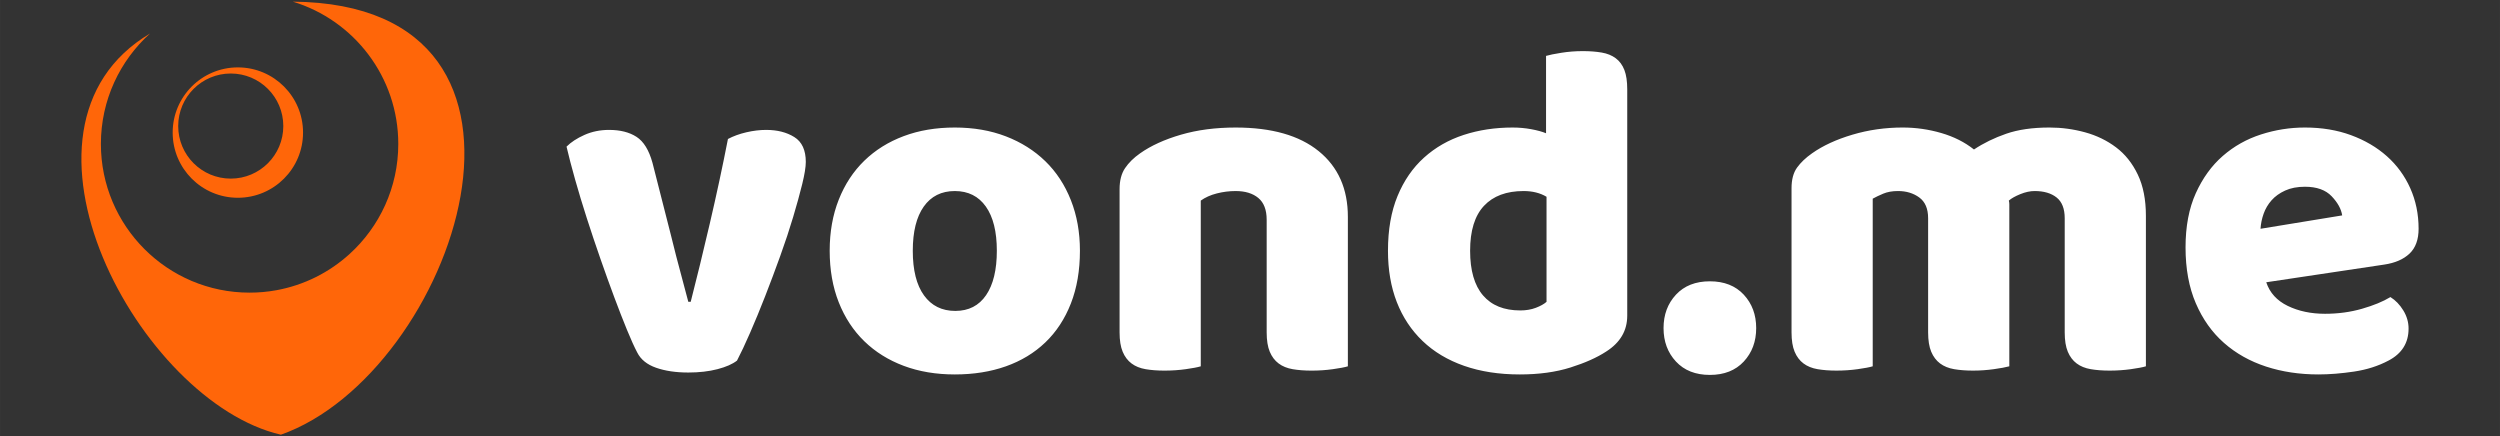 <?xml version="1.0" encoding="UTF-8"?>
<!DOCTYPE svg PUBLIC "-//W3C//DTD SVG 1.1//EN" "http://www.w3.org/Graphics/SVG/1.1/DTD/svg11.dtd">
<!-- Creator: CorelDRAW 2018 (64 Bit Versão de avaliação) -->
<svg xmlns="http://www.w3.org/2000/svg" xml:space="preserve" width="82.463mm" height="14.393mm" version="1.1" style="shape-rendering:geometricPrecision; text-rendering:geometricPrecision; image-rendering:optimizeQuality; fill-rule:evenodd; clip-rule:evenodd"
viewBox="0 0 8246.32 1439.32"
 xmlns:xlink="http://www.w3.org/1999/xlink">
 <rect x="0" y="0" width="8246.32" height="1439.32" fill="#333333" stroke="none"/>
 <defs>
  <style type="text/css">
   <![CDATA[
    .fil1 {fill:#FF6609}
    .fil0 {fill:white;fill-rule:nonzero}
   ]]>
  </style>
 </defs>
 <g id="Camada_x0020_1">
  <path class="fil0" d="M2431.08 1189.4c-14.7,11.55 -36.23,21.01 -64.58,28.36 -28.36,7.34 -60.38,11.03 -96.1,11.03 -40.96,0 -76.4,-5.25 -106.34,-15.76 -29.92,-10.49 -50.66,-27.3 -62.22,-50.41 -9.45,-17.86 -20.74,-42.79 -33.86,-74.83 -13.14,-32.02 -27.06,-67.73 -41.75,-107.12 -14.7,-39.39 -29.94,-81.66 -45.68,-126.82 -15.76,-45.15 -30.72,-89.79 -44.9,-133.89 -14.18,-44.11 -27.05,-86.65 -38.61,-127.6 -11.55,-40.97 -21,-77.2 -28.35,-108.7 14.71,-14.72 34.4,-27.57 59.07,-38.61 24.69,-11.01 51.73,-16.54 81.14,-16.54 36.75,0 66.95,7.61 90.58,22.85 23.63,15.22 41.23,43.84 52.77,85.85l61.43 241.03c11.56,47.26 22.59,90.05 33.09,128.4 10.51,38.33 18.38,67.99 23.63,88.99l7.89 0c19.94,-77.72 40.95,-163.83 63,-258.35 22.06,-94.52 42.01,-187.45 59.87,-278.83 17.85,-9.45 38.07,-16.8 60.64,-22.05 22.59,-5.26 44.38,-7.89 65.38,-7.89 36.77,0 67.75,7.89 92.94,23.63 25.21,15.76 37.83,43.06 37.83,81.93 0,16.8 -3.95,41.21 -11.82,73.25 -7.89,32.02 -17.86,68.27 -29.94,108.7 -12.07,40.43 -26.25,83.22 -42.53,128.38 -16.28,45.16 -32.82,89.27 -49.62,132.33 -16.8,43.07 -33.34,83.24 -49.63,120.51 -16.28,37.29 -30.71,68.01 -43.33,92.16zm1131.1 -362.32c0,65.1 -9.98,123.13 -29.92,174.08 -19.97,50.92 -48.06,93.72 -84.29,128.38 -36.24,34.67 -79.56,60.92 -129.96,78.76 -50.43,17.87 -106.6,26.8 -168.58,26.8 -61.96,0 -118.15,-9.46 -168.55,-28.36 -50.41,-18.9 -93.74,-45.96 -129.97,-81.14 -36.22,-35.19 -64.32,-77.98 -84.28,-128.39 -19.95,-50.4 -29.92,-107.11 -29.92,-170.13 0,-61.96 9.97,-118.15 29.92,-168.56 19.96,-50.42 48.06,-93.21 84.28,-128.4 36.23,-35.18 79.56,-62.22 129.97,-81.12 50.4,-18.91 106.59,-28.36 168.55,-28.36 61.98,0 118.15,9.71 168.58,29.14 50.4,19.42 93.72,46.74 129.96,81.92 36.23,35.19 64.32,77.98 84.29,128.39 19.94,50.42 29.92,106.07 29.92,166.99zm-551.36 0c0,64.06 12.33,113.16 37,147.29 24.69,34.14 59.08,51.2 103.19,51.2 44.12,0 77.98,-17.32 101.61,-51.99 23.63,-34.66 35.45,-83.48 35.45,-146.5 0,-63.02 -12.08,-111.58 -36.23,-145.73 -24.15,-34.12 -58.29,-51.18 -102.41,-51.18 -44.09,0 -78.24,17.06 -102.39,51.18 -24.15,34.15 -36.22,82.71 -36.22,145.73zm1167.32 -102.39c0,-32.56 -9.19,-56.45 -27.58,-71.69 -18.36,-15.22 -43.31,-22.83 -74.81,-22.83 -21.01,0 -41.75,2.62 -62.24,7.87 -20.47,5.24 -38.07,13.12 -52.77,23.63l0 546.63c-10.49,3.17 -27.03,6.31 -49.62,9.46 -22.57,3.16 -45.94,4.72 -70.11,4.72 -23.09,0 -43.83,-1.56 -62.22,-4.72 -18.38,-3.15 -33.86,-9.46 -46.48,-18.91 -12.59,-9.45 -22.31,-22.31 -29.13,-38.59 -6.83,-16.28 -10.24,-37.55 -10.24,-63.8l0 -472.6c0,-28.36 6.03,-51.47 18.11,-69.31 12.07,-17.86 28.61,-34.14 49.62,-48.84 35.71,-25.21 80.6,-45.68 134.69,-61.44 54.09,-15.76 114.22,-23.63 180.39,-23.63 118.67,0 210.05,25.99 274.11,77.98 64.06,51.99 96.1,124.18 96.1,216.62l0 493.06c-10.51,3.17 -27.05,6.31 -49.64,9.46 -22.57,3.16 -45.94,4.72 -70.09,4.72 -23.11,0 -43.86,-1.56 -62.24,-4.72 -18.37,-3.15 -33.86,-9.46 -46.46,-18.91 -12.62,-9.45 -22.33,-22.31 -29.16,-38.59 -6.81,-16.28 -10.23,-37.55 -10.23,-63.8l0 -371.77zm400.15 102.39c0,-69.31 10.49,-129.45 31.5,-180.37 21,-50.95 50.14,-93.22 87.43,-126.82 37.29,-33.61 80.86,-58.56 130.75,-74.84 49.9,-16.28 103.71,-24.41 161.48,-24.41 21.01,0 41.47,1.84 61.44,5.51 19.94,3.68 36.22,8.15 48.82,13.4l0 -255.21c10.51,-3.16 27.31,-6.57 50.42,-10.25 23.11,-3.67 46.74,-5.51 70.89,-5.51 23.11,0 43.84,1.58 62.22,4.73 18.39,3.14 33.89,9.45 46.48,18.9 12.6,9.45 22.05,22.33 28.36,38.59 6.31,16.28 9.45,37.55 9.45,63.8l0 746.73c0,49.36 -23.11,88.73 -69.33,118.15 -30.44,19.95 -69.83,37.55 -118.15,52.77 -48.3,15.22 -103.97,22.85 -166.97,22.85 -68.27,0 -129.44,-9.46 -183.53,-28.36 -54.09,-18.9 -99.77,-46.22 -137.06,-81.92 -37.28,-35.71 -65.64,-78.5 -85.07,-128.39 -19.42,-49.9 -29.13,-106.33 -29.13,-169.35zm447.39 -196.91c-56.72,0 -100.29,16.26 -130.75,48.82 -30.46,32.56 -45.7,81.92 -45.7,148.09 0,65.1 14.18,114.2 42.54,147.29 28.35,33.08 69.32,49.62 122.87,49.62 18.91,0 35.99,-2.89 51.21,-8.65 15.24,-5.79 27.05,-12.36 35.44,-19.71l0 -346.56c-21,-12.61 -46.2,-18.9 -75.61,-18.9zm461.58 452.11c0,-44.11 13.64,-80.86 40.95,-110.28 27.32,-29.4 64.59,-44.09 111.85,-44.09 47.26,0 84.54,14.69 111.86,44.09 27.29,29.42 40.95,66.17 40.95,110.28 0,44.12 -13.66,80.87 -40.95,110.28 -27.32,29.4 -64.6,44.1 -111.86,44.1 -47.26,0 -84.53,-14.7 -111.85,-44.1 -27.31,-29.41 -40.95,-66.16 -40.95,-110.28zm789.24 -661.64c43.06,0 85.33,6.03 126.82,18.12 41.48,12.08 77.46,30.18 107.9,54.35 31.52,-21 66.97,-38.34 106.36,-51.98 39.37,-13.66 86.89,-20.49 142.56,-20.49 39.91,0 79.02,5.25 117.37,15.76 38.33,10.5 72.45,27.04 102.39,49.62 29.94,22.57 53.83,52.51 71.67,89.8 17.86,37.27 26.79,82.7 26.79,136.25l0 496.23c-10.51,3.17 -27.05,6.31 -49.62,9.46 -22.59,3.16 -45.96,4.72 -70.11,4.72 -23.11,0 -43.85,-1.56 -62.22,-4.72 -18.38,-3.15 -33.88,-9.46 -46.48,-18.91 -12.59,-9.45 -22.33,-22.31 -29.14,-38.59 -6.82,-16.28 -10.25,-37.55 -10.25,-63.8l0 -376.5c0,-31.52 -8.93,-54.35 -26.77,-68.53 -17.86,-14.17 -42.01,-21.26 -72.47,-21.26 -14.7,0 -30.46,3.4 -47.26,10.23 -16.8,6.83 -29.4,13.92 -37.81,21.27 1.06,4.2 1.58,8.13 1.58,11.81 0,3.67 0,7.09 0,10.24l0 524.58c-11.55,3.17 -28.62,6.31 -51.2,9.46 -22.57,3.16 -45.42,4.72 -68.53,4.72 -23.11,0 -43.84,-1.56 -62.22,-4.72 -18.38,-3.15 -33.88,-9.46 -46.48,-18.91 -12.6,-9.45 -22.31,-22.31 -29.14,-38.59 -6.83,-16.28 -10.25,-37.55 -10.25,-63.8l0 -376.5c0,-31.52 -9.71,-54.35 -29.14,-68.53 -19.42,-14.17 -42.79,-21.26 -70.11,-21.26 -18.9,0 -35.16,2.88 -48.82,8.65 -13.66,5.79 -25.21,11.29 -34.66,16.54l0 552.94c-10.5,3.17 -27.04,6.31 -49.62,9.46 -22.57,3.16 -45.94,4.72 -70.11,4.72 -23.09,0 -43.84,-1.56 -62.22,-4.72 -18.39,-3.15 -33.87,-9.46 -46.48,-18.91 -12.6,-9.45 -22.31,-22.31 -29.14,-38.59 -6.83,-16.28 -10.23,-37.55 -10.23,-63.8l0 -475.74c0,-28.36 6.03,-50.95 18.1,-67.75 12.08,-16.8 28.62,-32.56 49.62,-47.26 35.71,-25.21 80.09,-45.68 133.13,-61.44 53.03,-15.76 108.44,-23.63 166.19,-23.63zm1370.55 814.46c-61.96,0 -119.46,-8.67 -172.5,-26 -53.03,-17.34 -99.25,-43.33 -138.64,-77.98 -39.37,-34.66 -70.35,-78.24 -92.94,-130.76 -22.59,-52.51 -33.86,-113.95 -33.86,-184.32 0,-69.3 11.27,-128.9 33.86,-178.78 22.59,-49.91 52.25,-90.86 89.01,-122.88 36.75,-32.04 78.77,-55.67 126.03,-70.89 47.26,-15.24 95.58,-22.85 144.92,-22.85 55.67,0 106.34,8.39 152.03,25.21 45.68,16.8 85.07,39.9 118.15,69.31 33.08,29.4 58.82,64.58 77.2,105.56 18.36,40.95 27.56,85.58 27.56,133.89 0,35.7 -9.98,63.02 -29.92,81.92 -19.97,18.9 -47.8,30.98 -83.51,36.23l-389.11 58.29c11.55,34.66 35.18,60.66 70.89,77.98 35.72,17.32 76.67,25.99 122.87,25.99 43.08,0 83.77,-5.51 122.1,-16.54 38.33,-11.03 69.59,-23.89 93.74,-38.59 16.8,10.5 30.98,25.19 42.53,44.1 11.56,18.9 17.32,38.87 17.32,59.87 0,47.26 -22.04,82.45 -66.16,105.54 -33.6,17.86 -71.41,29.94 -113.42,36.24 -42.02,6.29 -81.39,9.46 -118.15,9.46zm-44.12 -619.11c-25.19,0 -46.98,4.19 -65.36,12.6 -18.39,8.39 -33.35,19.16 -44.9,32.3 -11.56,13.11 -20.23,27.81 -25.99,44.09 -5.79,16.28 -9.2,32.83 -10.26,49.63l269.39 -44.1c-3.15,-21.01 -14.7,-42.01 -34.65,-63.02 -19.96,-21.01 -49.36,-31.5 -88.23,-31.5z"/>
  <g>
   <path class="fil1" d="M894.7 959.01c5.67,-0.51 11.32,-1.08 16.96,-1.68l-16.96 1.68zm71.24 -953.53c956.87,7.73 531.1,1227.33 -39.43,1428.37 -464.5,-106.25 -957.23,-1011.03 -431.57,-1323.4 -99.58,89.77 -162.19,219.76 -162.19,364.38 0,270.88 219.59,490.47 490.47,490.47 30.19,0 59.75,-2.74 88.44,-7.97 91.95,-16.74 174.97,-59.12 241.37,-119.47 98.7,-89.71 160.66,-219.13 160.66,-363.03 0,-221.23 -146.49,-408.23 -347.75,-469.35zm-181.41 216.81c118.75,0 215.02,96.27 215.02,215.02 0,118.76 -96.27,215.03 -215.02,215.03 -118.76,0 -215.03,-96.27 -215.03,-215.03 0,-118.75 96.27,-215.02 215.03,-215.02zm-23.42 20.18c95.74,0 173.35,77.61 173.35,173.35 0,95.75 -77.61,173.36 -173.35,173.36 -95.74,0 -173.36,-77.61 -173.36,-173.36 0,-95.74 77.62,-173.35 173.36,-173.35z"/>
  </g>
 </g>
</svg>
